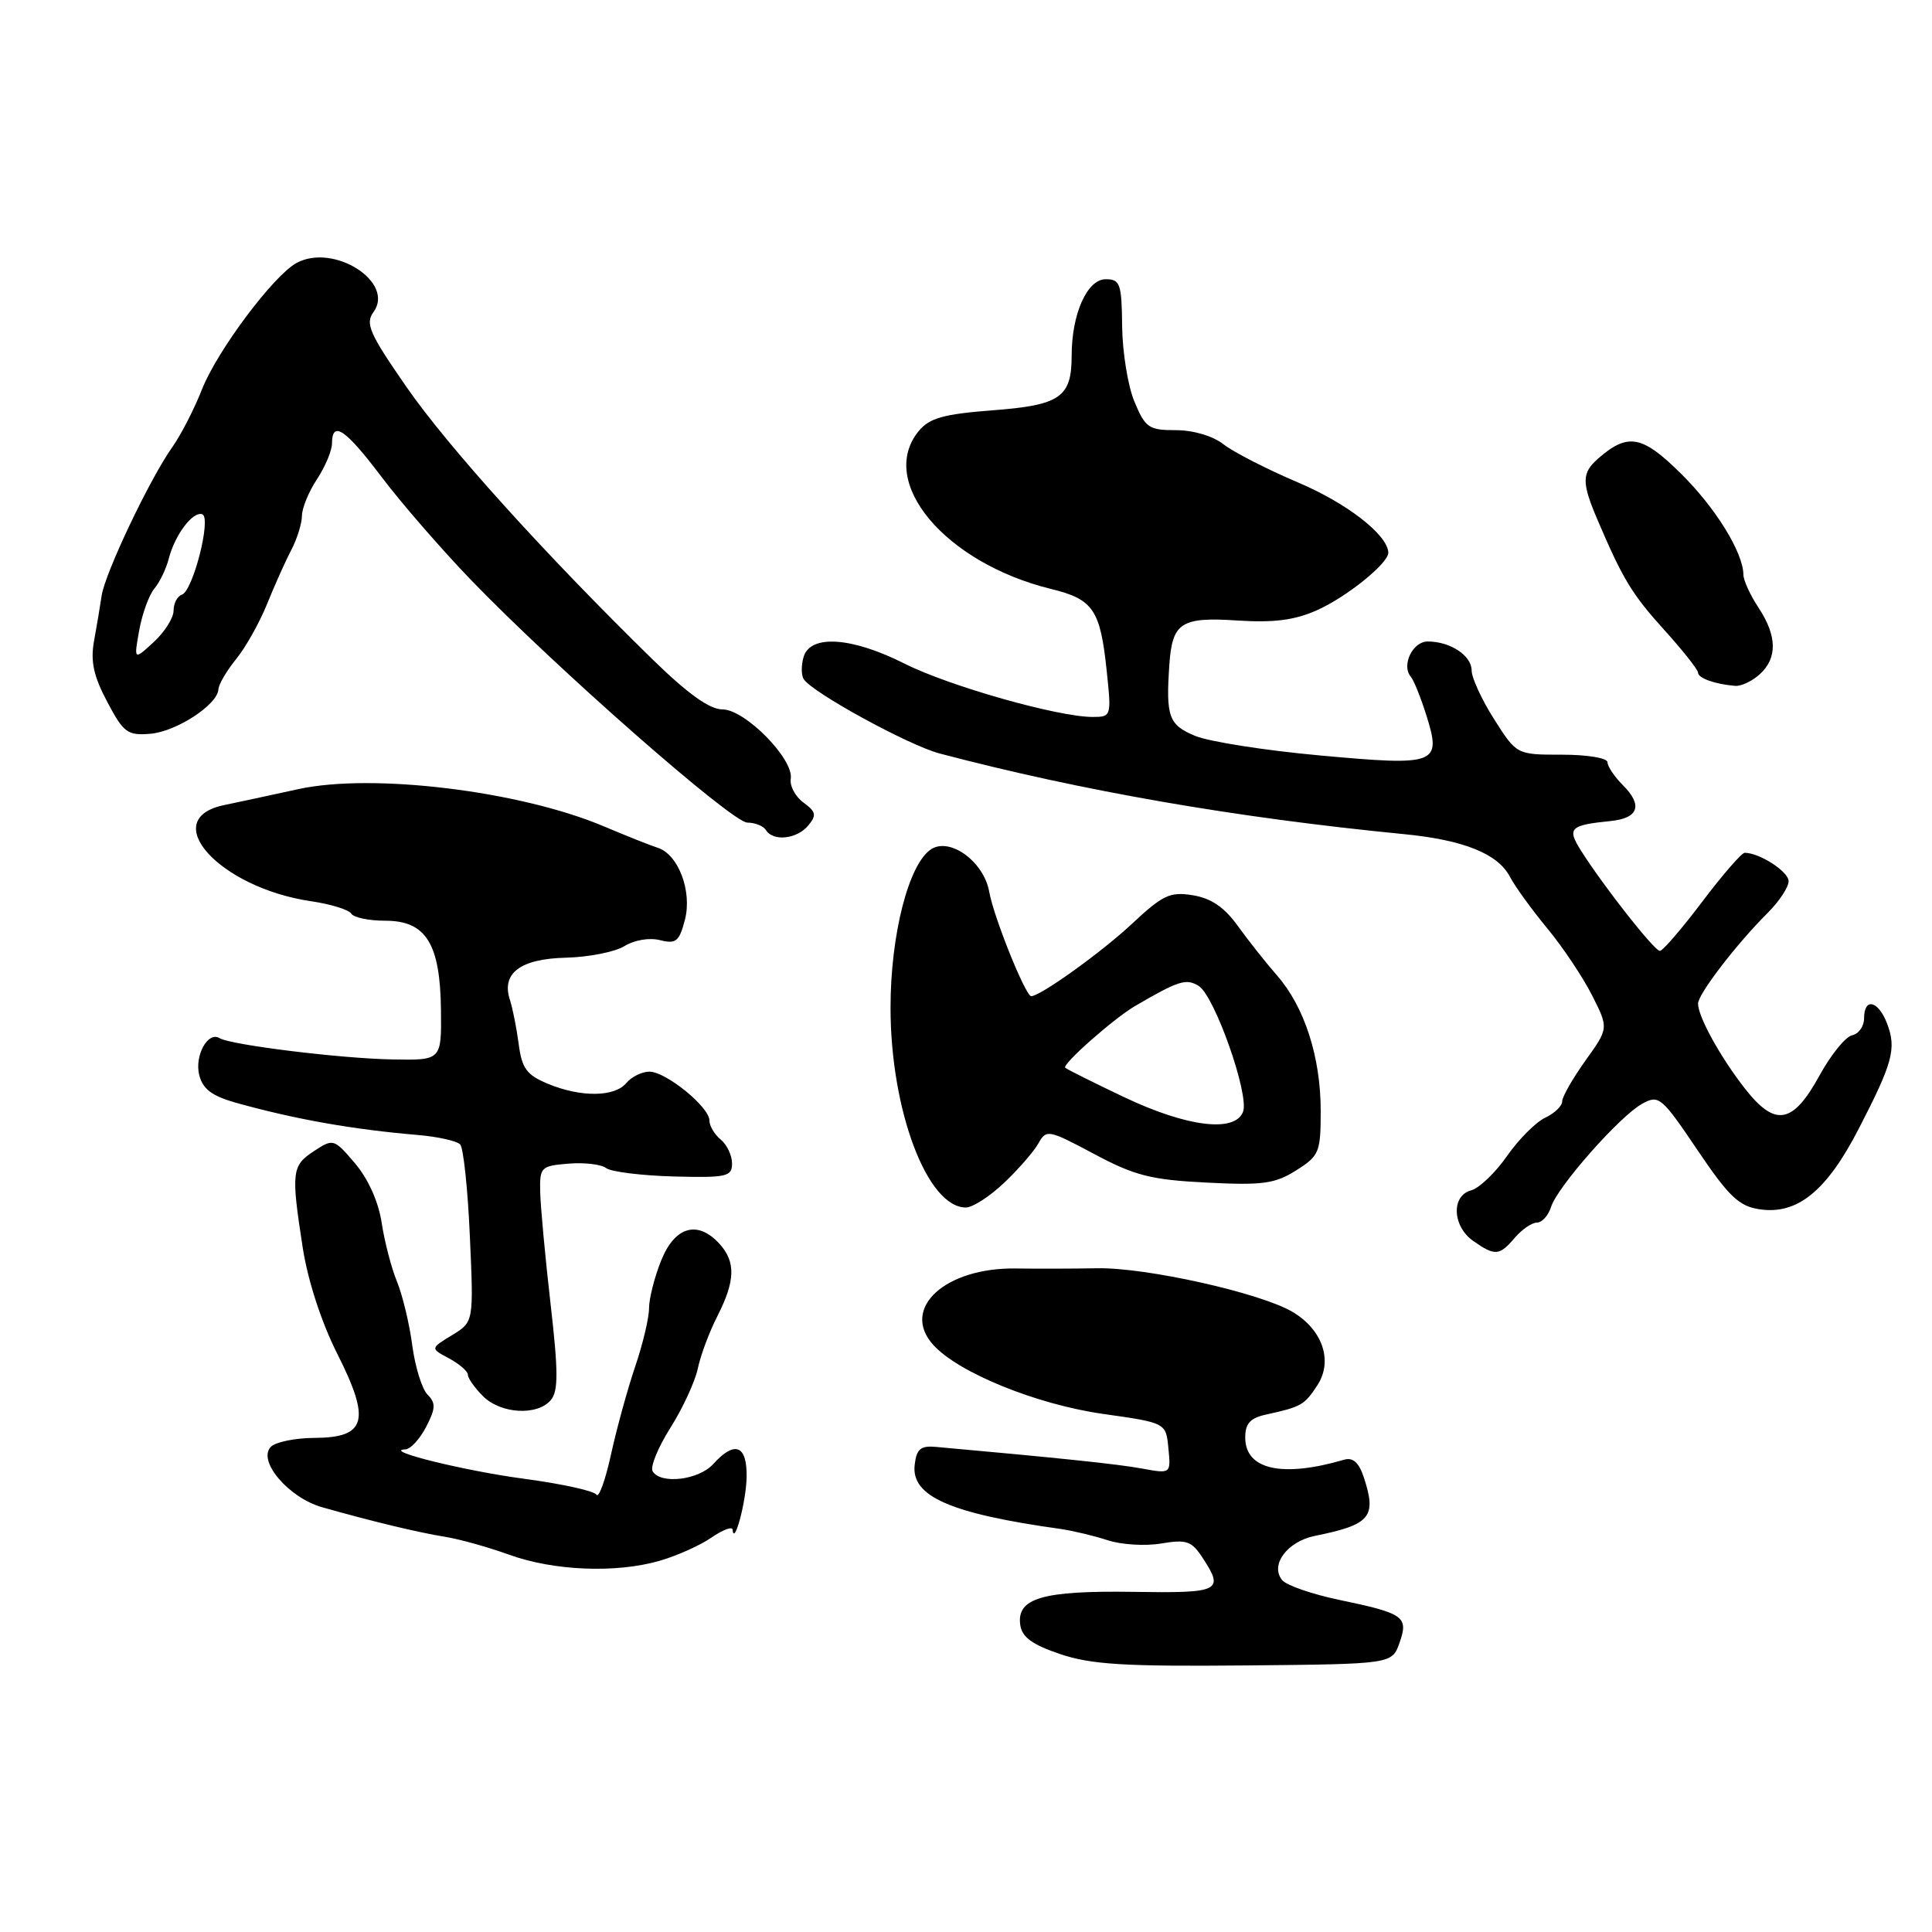 <?xml version="1.0" encoding="UTF-8" standalone="no"?>
<!DOCTYPE svg PUBLIC "-//W3C//DTD SVG 1.1//EN" "http://www.w3.org/Graphics/SVG/1.1/DTD/svg11.dtd" >
<svg xmlns="http://www.w3.org/2000/svg" xmlns:xlink="http://www.w3.org/1999/xlink" version="1.1" viewBox="0 0 256 256">
 <g >
 <path fill="currentColor"
d=" M 185.44 217.69 C 186.66 214.21 186.07 213.79 177.44 211.99 C 173.86 211.24 170.47 210.07 169.90 209.38 C 168.24 207.38 170.56 204.25 174.24 203.51 C 181.61 202.02 182.45 201.01 180.70 195.72 C 180.07 193.81 179.27 193.09 178.14 193.41 C 169.88 195.83 165.00 194.74 165.00 190.48 C 165.00 188.63 165.66 187.89 167.75 187.44 C 172.44 186.41 172.84 186.18 174.56 183.55 C 176.67 180.32 175.24 176.15 171.21 173.80 C 166.90 171.29 151.84 167.93 145.40 168.05 C 142.15 168.11 137.32 168.12 134.65 168.08 C 125.24 167.93 119.32 173.35 123.63 178.17 C 126.94 181.87 137.31 186.09 146.16 187.35 C 154.50 188.53 154.50 188.53 154.82 191.91 C 155.15 195.29 155.15 195.29 151.32 194.59 C 148.14 194.00 140.16 193.17 124.00 191.72 C 121.98 191.54 121.44 192.00 121.20 194.10 C 120.71 198.27 125.90 200.55 140.50 202.59 C 142.15 202.83 144.97 203.50 146.77 204.09 C 148.57 204.68 151.76 204.88 153.87 204.52 C 157.22 203.96 157.89 204.19 159.34 206.40 C 162.25 210.84 161.71 211.11 150.15 210.93 C 138.11 210.75 134.68 211.76 135.19 215.32 C 135.42 216.94 136.78 217.93 140.50 219.18 C 144.59 220.56 149.04 220.83 164.98 220.68 C 184.45 220.50 184.45 220.50 185.44 217.69 Z  M 87.38 206.82 C 89.65 206.17 92.74 204.79 94.25 203.75 C 95.76 202.71 97.03 202.23 97.07 202.68 C 97.27 204.96 98.87 198.98 98.93 195.75 C 99.01 191.48 97.37 190.83 94.50 194.00 C 92.59 196.11 87.56 196.72 86.48 194.96 C 86.13 194.39 87.18 191.81 88.82 189.21 C 90.46 186.62 92.09 183.08 92.46 181.35 C 92.82 179.61 93.99 176.48 95.06 174.39 C 97.43 169.72 97.51 167.22 95.35 164.83 C 92.46 161.64 89.42 162.50 87.61 167.02 C 86.72 169.23 86.00 172.09 86.00 173.36 C 86.00 174.64 85.17 178.12 84.16 181.09 C 83.15 184.07 81.71 189.30 80.96 192.73 C 80.21 196.16 79.34 198.55 79.03 198.05 C 78.72 197.55 74.43 196.61 69.48 195.95 C 61.51 194.89 50.52 192.17 53.72 192.05 C 54.40 192.02 55.63 190.68 56.47 189.06 C 57.73 186.62 57.76 185.91 56.65 184.79 C 55.92 184.06 55.01 181.13 54.63 178.29 C 54.26 175.44 53.34 171.63 52.60 169.81 C 51.85 167.99 50.94 164.47 50.57 162.00 C 50.15 159.24 48.79 156.21 47.05 154.16 C 44.25 150.87 44.16 150.85 41.60 152.53 C 38.66 154.45 38.56 155.29 40.11 165.31 C 40.80 169.72 42.57 175.17 44.70 179.40 C 49.15 188.23 48.54 190.49 41.67 190.53 C 39.13 190.54 36.53 191.07 35.90 191.70 C 34.06 193.54 38.22 198.45 42.69 199.72 C 49.38 201.61 55.40 203.06 59.00 203.64 C 60.92 203.95 64.75 205.02 67.50 206.02 C 73.38 208.14 81.61 208.48 87.38 206.82 Z  M 73.00 185.50 C 73.99 184.31 73.98 181.72 72.95 172.75 C 72.24 166.56 71.63 159.93 71.58 158.00 C 71.50 154.65 71.66 154.49 75.32 154.19 C 77.42 154.01 79.67 154.28 80.32 154.78 C 80.97 155.27 84.99 155.77 89.25 155.89 C 96.30 156.07 97.00 155.91 97.00 154.17 C 97.00 153.11 96.33 151.68 95.50 151.00 C 94.67 150.32 94.00 149.18 94.00 148.47 C 94.00 146.68 88.24 142.00 86.05 142.00 C 85.06 142.00 83.68 142.68 83.00 143.50 C 81.44 145.38 76.95 145.42 72.58 143.60 C 69.78 142.43 69.15 141.57 68.73 138.35 C 68.45 136.23 67.93 133.60 67.57 132.50 C 66.40 128.96 68.94 127.04 75.00 126.90 C 78.03 126.82 81.51 126.13 82.75 125.36 C 84.04 124.56 86.03 124.22 87.44 124.57 C 89.58 125.11 90.00 124.76 90.76 121.86 C 91.73 118.08 89.88 113.20 87.14 112.33 C 86.24 112.05 83.03 110.77 80.00 109.49 C 68.88 104.79 49.32 102.41 39.50 104.57 C 35.65 105.41 31.26 106.36 29.74 106.67 C 20.80 108.49 29.03 117.63 41.23 119.42 C 43.83 119.80 46.22 120.54 46.54 121.06 C 46.86 121.58 48.88 122.00 51.04 122.00 C 56.45 122.00 58.33 125.01 58.43 133.84 C 58.50 140.50 58.50 140.50 52.00 140.38 C 45.14 140.26 30.56 138.46 29.09 137.56 C 27.56 136.61 25.75 139.88 26.40 142.45 C 26.87 144.31 28.08 145.22 31.26 146.12 C 39.06 148.30 46.71 149.66 55.35 150.39 C 58.02 150.62 60.55 151.18 60.98 151.65 C 61.41 152.12 61.99 157.60 62.26 163.84 C 62.77 175.17 62.77 175.17 59.89 176.92 C 57.01 178.67 57.01 178.67 59.51 180.00 C 60.88 180.74 62.00 181.71 62.00 182.17 C 62.00 182.63 62.90 183.90 64.00 185.00 C 66.36 187.36 71.23 187.63 73.00 185.50 Z  M 200.73 164.00 C 201.67 162.90 202.99 162.00 203.65 162.00 C 204.32 162.00 205.16 161.07 205.52 159.93 C 206.38 157.23 214.66 147.85 217.62 146.24 C 219.81 145.04 220.17 145.35 224.91 152.37 C 229.10 158.58 230.42 159.83 233.18 160.24 C 238.16 160.97 242.03 157.83 246.28 149.59 C 250.81 140.82 251.31 138.95 250.05 135.63 C 248.88 132.57 247.00 132.13 247.00 134.93 C 247.00 135.99 246.29 137.00 245.42 137.18 C 244.55 137.35 242.61 139.75 241.10 142.50 C 237.57 148.94 235.24 149.37 231.26 144.30 C 227.99 140.14 225.00 134.73 225.00 132.98 C 225.00 131.72 230.11 125.06 234.25 120.94 C 235.76 119.43 237.00 117.55 237.00 116.76 C 237.00 115.49 233.14 113.00 231.18 113.00 C 230.78 113.00 228.24 115.92 225.54 119.50 C 222.84 123.08 220.32 126.00 219.94 126.00 C 219.22 126.00 212.55 117.53 209.52 112.76 C 207.60 109.73 207.99 109.34 213.42 108.79 C 217.11 108.42 217.71 106.71 215.06 104.06 C 213.93 102.93 213.00 101.55 213.00 101.00 C 213.00 100.44 210.33 100.00 206.98 100.00 C 200.96 100.00 200.96 100.00 197.98 95.30 C 196.34 92.72 195.00 89.81 195.00 88.84 C 195.00 86.87 192.17 85.00 189.18 85.00 C 187.18 85.00 185.66 88.16 186.94 89.67 C 187.33 90.12 188.26 92.43 189.00 94.78 C 191.04 101.28 190.41 101.52 174.89 100.10 C 167.63 99.44 160.18 98.27 158.34 97.50 C 154.85 96.04 154.47 94.97 154.95 88.00 C 155.34 82.49 156.52 81.73 163.96 82.22 C 168.79 82.53 171.54 82.18 174.50 80.86 C 178.45 79.11 184.03 74.59 183.96 73.21 C 183.84 70.84 178.48 66.68 172.00 63.93 C 167.88 62.18 163.43 59.90 162.12 58.87 C 160.71 57.77 158.13 57.00 155.81 57.00 C 152.23 57.00 151.76 56.68 150.33 53.25 C 149.46 51.19 148.73 46.69 148.69 43.25 C 148.63 37.58 148.43 37.00 146.51 37.00 C 144.05 37.00 142.00 41.61 142.00 47.13 C 142.00 52.65 140.49 53.69 131.50 54.37 C 125.02 54.87 123.17 55.39 121.75 57.10 C 116.20 63.83 125.19 74.58 139.27 78.04 C 144.87 79.41 145.80 80.78 146.65 88.95 C 147.28 94.91 147.25 95.00 144.78 95.00 C 140.19 95.00 125.76 90.91 119.87 87.94 C 112.92 84.43 107.44 84.04 106.50 86.99 C 106.16 88.09 106.15 89.43 106.49 89.98 C 107.58 91.74 120.38 98.75 124.50 99.84 C 143.38 104.81 163.67 108.34 185.96 110.52 C 193.92 111.29 198.46 113.11 200.07 116.17 C 200.74 117.45 202.97 120.53 205.01 123.00 C 207.06 125.47 209.73 129.47 210.95 131.87 C 213.16 136.24 213.16 136.24 210.08 140.53 C 208.39 142.90 207.00 145.33 207.00 145.93 C 207.00 146.54 205.99 147.52 204.75 148.10 C 203.51 148.68 201.23 150.97 199.68 153.19 C 198.13 155.41 195.99 157.45 194.93 157.73 C 192.27 158.43 192.44 162.50 195.22 164.44 C 198.09 166.45 198.67 166.41 200.73 164.00 Z  M 133.05 156.73 C 134.95 154.93 136.99 152.58 137.59 151.51 C 138.65 149.62 138.90 149.67 144.98 152.91 C 150.38 155.79 152.51 156.33 159.89 156.70 C 167.32 157.08 168.95 156.85 171.75 155.08 C 174.81 153.15 175.00 152.69 175.00 147.19 C 175.00 140.08 172.86 133.43 169.22 129.26 C 167.72 127.55 165.38 124.58 164.00 122.67 C 162.24 120.22 160.48 119.02 158.07 118.63 C 155.04 118.13 154.09 118.58 149.99 122.41 C 145.99 126.16 137.85 132.00 136.64 132.00 C 135.89 132.00 131.66 121.49 131.08 118.18 C 130.39 114.22 125.93 110.92 123.41 112.51 C 120.42 114.40 118.00 123.81 118.00 133.52 C 118.00 147.10 122.86 160.00 127.98 160.00 C 128.88 160.00 131.16 158.53 133.05 156.73 Z  M 107.09 109.39 C 108.23 108.02 108.13 107.57 106.46 106.34 C 105.38 105.55 104.62 104.13 104.78 103.18 C 105.19 100.57 98.71 94.00 95.74 94.00 C 94.01 94.00 91.13 91.93 86.34 87.25 C 72.14 73.35 59.32 59.16 53.85 51.26 C 48.95 44.19 48.37 42.88 49.49 41.35 C 52.37 37.40 44.25 32.19 39.32 34.83 C 36.27 36.46 28.77 46.48 26.76 51.60 C 25.74 54.20 23.98 57.62 22.85 59.22 C 19.88 63.38 13.93 75.89 13.47 78.92 C 13.26 80.34 12.80 83.08 12.45 85.00 C 11.98 87.64 12.41 89.62 14.21 93.00 C 16.37 97.09 16.90 97.48 19.91 97.23 C 23.36 96.95 28.85 93.37 28.94 91.33 C 28.98 90.68 30.03 88.88 31.29 87.33 C 32.56 85.77 34.41 82.47 35.40 80.00 C 36.40 77.53 37.84 74.31 38.61 72.85 C 39.37 71.39 40.00 69.36 40.01 68.35 C 40.01 67.33 40.91 65.15 42.00 63.50 C 43.09 61.85 43.99 59.71 43.99 58.75 C 44.01 55.65 45.78 56.86 50.60 63.25 C 53.20 66.69 58.52 72.81 62.41 76.85 C 73.66 88.51 97.00 109.00 99.03 109.00 C 100.05 109.00 101.16 109.45 101.50 110.00 C 102.45 111.53 105.60 111.19 107.09 109.39 Z  M 233.17 89.35 C 235.54 87.20 235.48 84.25 233.00 80.50 C 231.91 78.85 231.01 76.89 231.01 76.15 C 230.99 73.22 227.31 67.26 222.69 62.71 C 217.58 57.66 215.68 57.33 211.75 60.77 C 209.59 62.67 209.57 63.91 211.61 68.72 C 215.03 76.75 216.22 78.71 220.54 83.49 C 222.99 86.20 225.00 88.74 225.00 89.13 C 225.00 89.86 227.28 90.67 229.92 90.88 C 230.70 90.95 232.17 90.26 233.17 89.35 Z  M 149.00 145.40 C 144.88 143.44 141.35 141.68 141.15 141.48 C 140.70 141.03 147.56 134.97 150.39 133.31 C 156.18 129.93 157.17 129.62 158.83 130.64 C 160.94 131.94 165.57 145.08 164.71 147.32 C 163.64 150.11 157.31 149.34 149.00 145.40 Z  M 18.45 83.50 C 18.85 81.30 19.75 78.83 20.45 78.00 C 21.15 77.17 22.02 75.38 22.37 74.00 C 23.18 70.85 25.58 67.68 26.81 68.15 C 28.04 68.61 25.57 78.31 24.10 78.80 C 23.49 79.00 23.00 79.95 23.00 80.91 C 23.00 81.87 21.82 83.74 20.37 85.08 C 17.73 87.50 17.73 87.50 18.45 83.50 Z "/>
</g>
</svg>